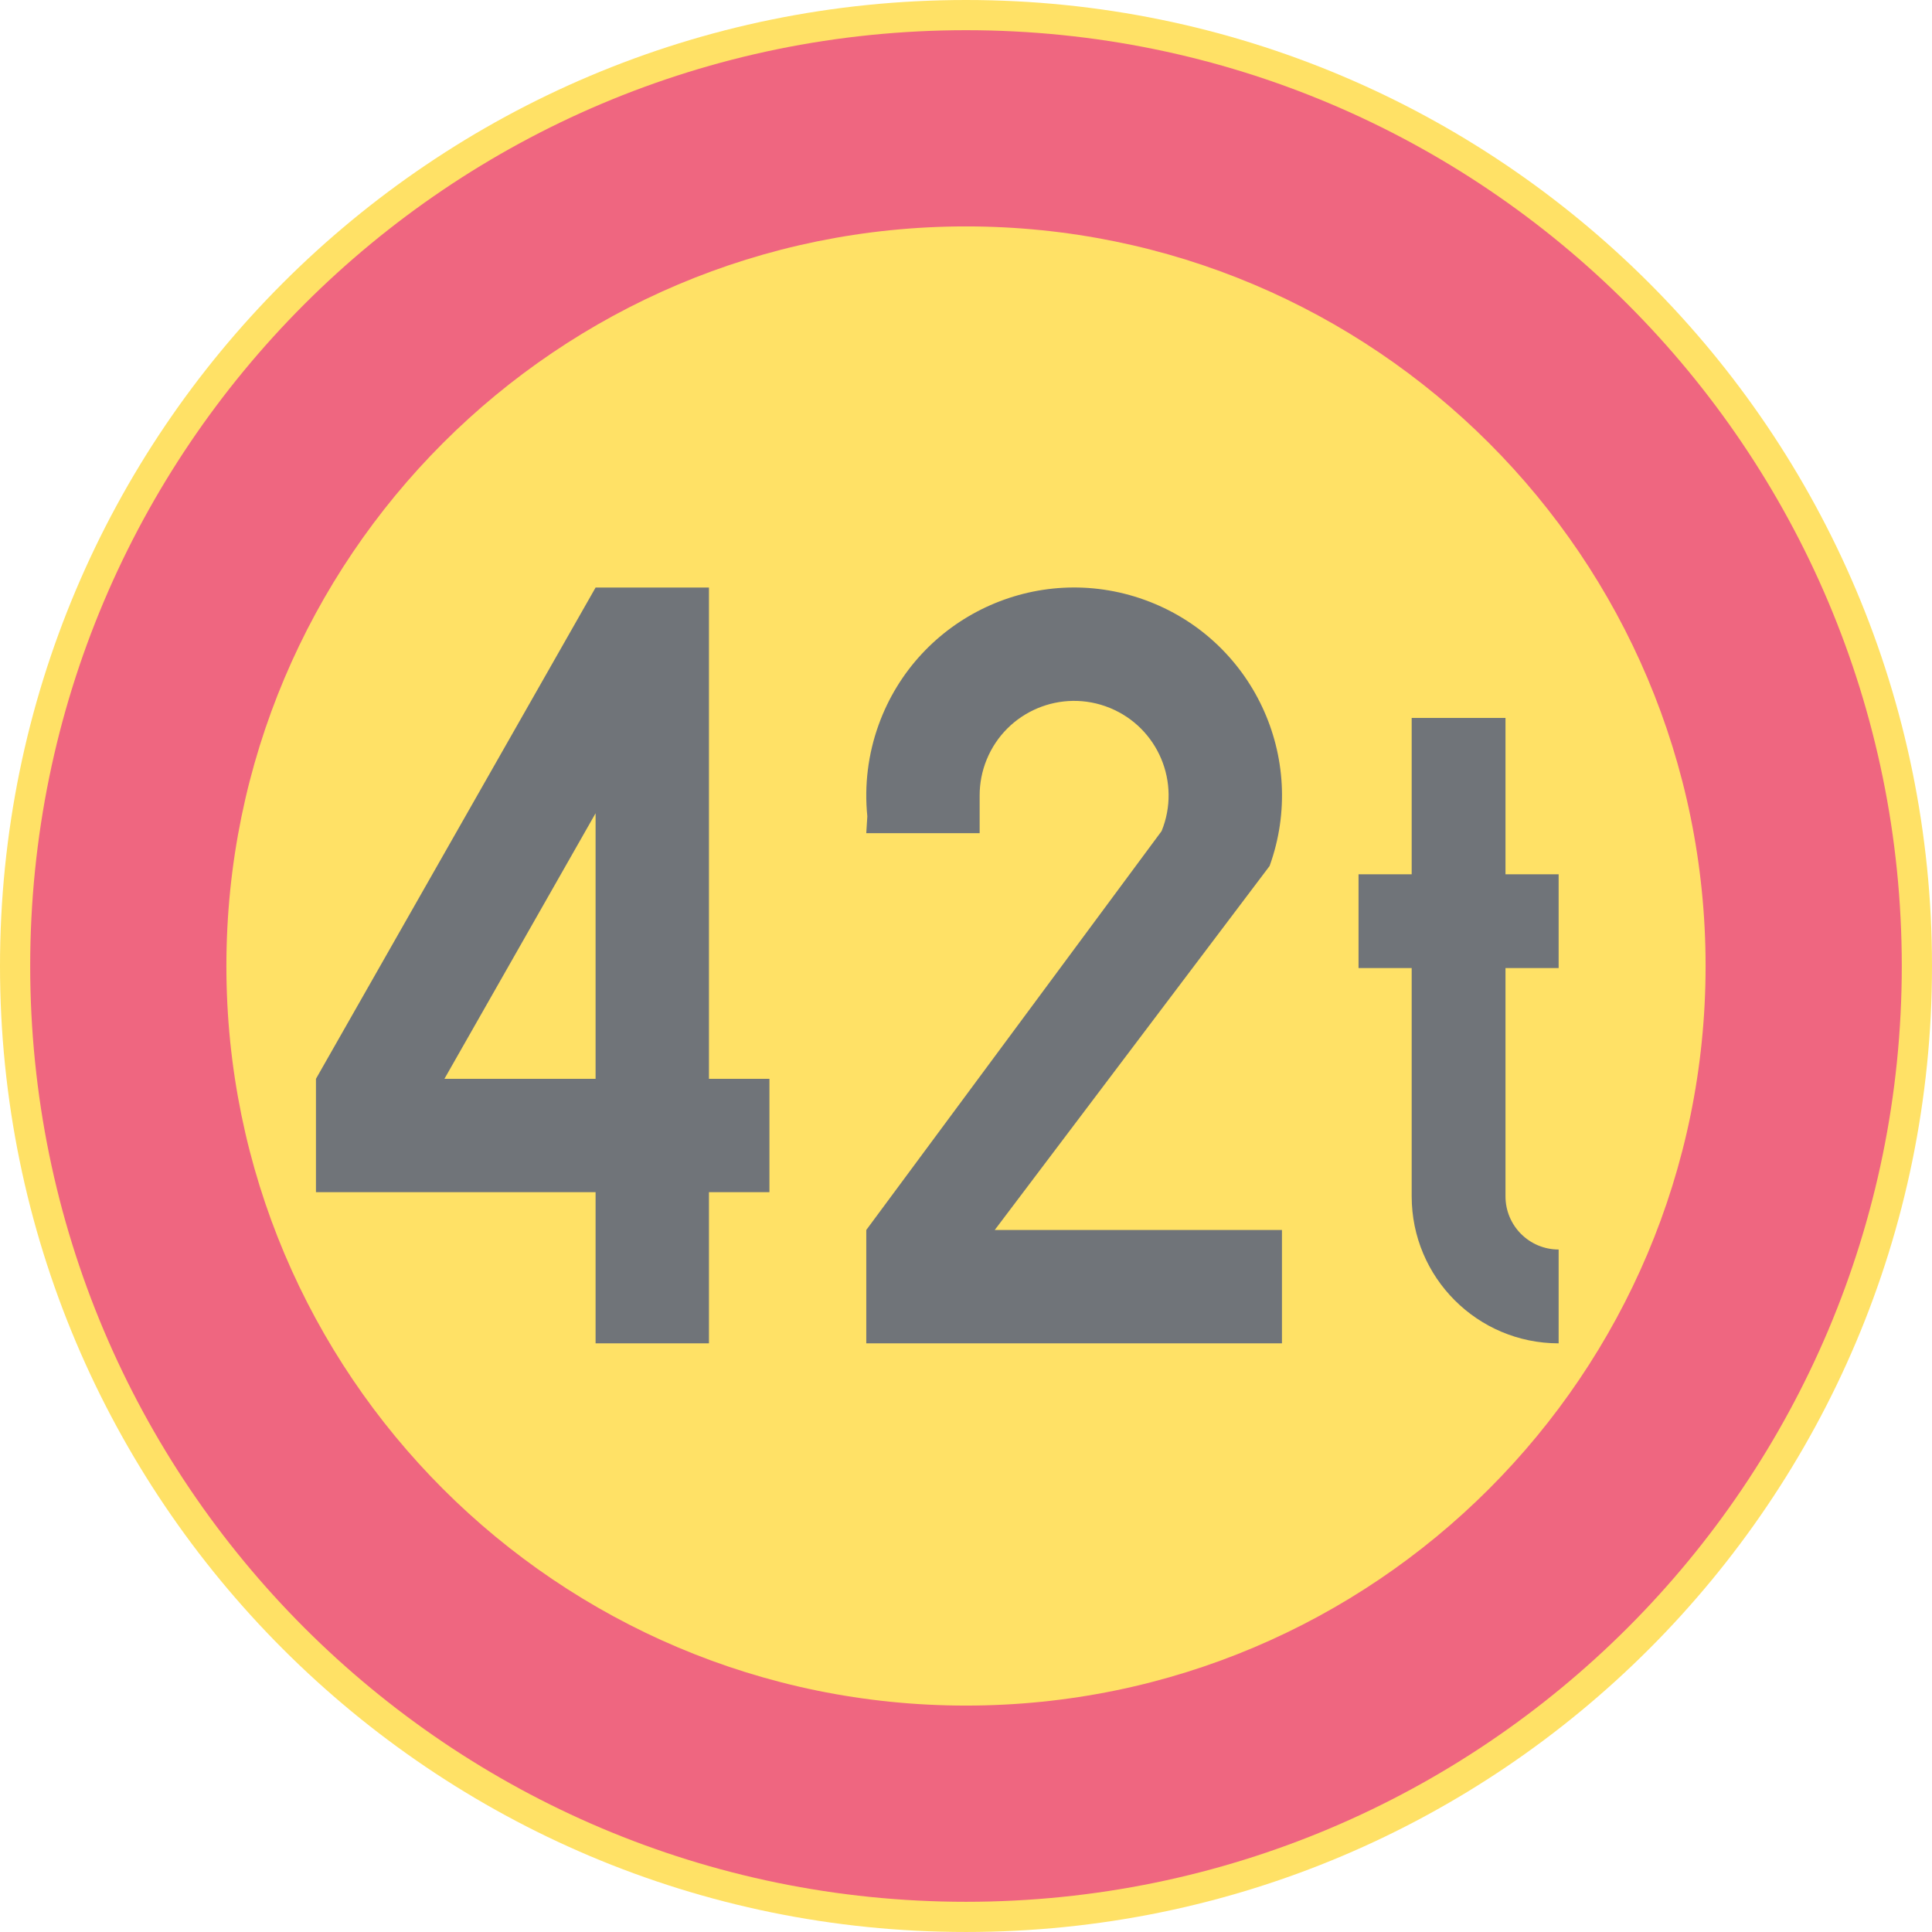<ns0:svg xmlns:dc="http://purl.org/dc/elements/1.1/" xmlns:ns0="http://www.w3.org/2000/svg" xmlns:ns1="http://sodipodi.sourceforge.net/DTD/sodipodi-0.dtd" xmlns:ns2="http://www.inkscape.org/namespaces/inkscape" xmlns:ns4="http://creativecommons.org/ns#" xmlns:rdf="http://www.w3.org/1999/02/22-rdf-syntax-ns#" version="1.1" id="Layer_1" x="0px" y="0px" width="396.853" height="396.851" viewBox="0 0 396.853 396.851" xml:space="preserve" ns1:docname="C24_14.svg" ns2:version="0.92.5 (2060ec1f9f, 2020-04-08)" opacity="0.6"><ns0:defs id="defs2275" /><ns1:namedview pagecolor="#ffffff" bordercolor="#666666" borderopacity="1" objecttolerance="10" gridtolerance="10" guidetolerance="10" ns2:pageopacity="0" ns2:pageshadow="2" ns2:window-width="640" ns2:window-height="480" id="namedview2273" showgrid="false" ns2:zoom="0.55503813" ns2:cx="198.4265" ns2:cy="198.42599" ns2:window-x="0" ns2:window-y="0" ns2:window-maximized="0" ns2:current-layer="Layer_1" />
<ns0:g id="CIRCLE_3_" transform="translate(-14.172,-14.173)">
	<ns0:path style="fill:#ffcd00" d="m 411.025,212.601 c 0,-109.59 -88.84,-198.428 -198.428,-198.428 -109.588,0 -198.425,88.837 -198.425,198.428 0,109.583 88.837,198.423 198.425,198.423 109.588,0 198.428,-88.84 198.428,-198.423 z" id="path2251" ns2:connector-curvature="0" />
</ns0:g>
<ns0:g id="CIRCLE_4_" transform="translate(-14.172,-14.173)">
	<ns0:path style="fill:#e4002b" d="m 404.818,212.601 c 0,-106.164 -86.062,-192.226 -192.221,-192.226 -106.16,0 -192.223,86.062 -192.223,192.226 0,106.159 86.063,192.221 192.223,192.221 106.159,-10e-4 192.221,-86.062 192.221,-192.221 z" id="path2254" ns2:connector-curvature="0" />
</ns0:g>
<ns0:g id="CIRCLE_5_" transform="translate(-14.172,-14.173)">
	<ns0:path style="fill:#ffcd00" d="m 364.519,212.601 c 0,-83.907 -68.023,-151.922 -151.922,-151.922 -83.907,0 -151.922,68.015 -151.922,151.922 0,83.898 68.023,151.917 151.922,151.917 83.899,0 151.922,-68.019 151.922,-151.917 z" id="path2257" ns2:connector-curvature="0" />
</ns0:g>
<ns0:g id="LWPOLYLINE_6_" transform="translate(-14.172,-14.173)">
	<ns0:path style="fill:#101820" d="m 323.416,193.759 h 10.917 v 19.269 h -10.917 v 46.891 c 0,6.031 4.891,10.917 10.917,10.917 v 19.273 c -16.67,0 -30.186,-13.516 -30.186,-30.19 V 213.028 H 293.23 v -19.269 h 10.917 v -32.114 h 19.269 z" id="path2260" ns2:connector-curvature="0" />
</ns0:g>
<ns0:g id="LWPOLYLINE_7_" transform="translate(-14.172,-14.173)">
	<ns0:polygon style="fill:#101820" points="159.799,235.772 172.221,235.772 172.221,259.059 159.799,259.059 159.799,290.108 136.512,290.108 136.512,259.059 79.073,259.059 79.073,235.772 136.512,134.861 159.799,134.861 " id="polygon2263" />
</ns0:g>
<ns0:g id="LWPOLYLINE_9_" transform="translate(-14.172,-14.173)">
	<ns0:path style="fill:#101820" d="m 192.114,185.316 h 23.287 v -7.762 c 0,-2.513 0.487,-5.005 1.437,-7.331 4.044,-9.925 15.371,-14.687 25.296,-10.639 9.925,4.048 14.687,15.375 10.644,25.3 l -60.663,81.937 v 23.287 H 277.5 v -23.287 h -58.995 l 56.456,-74.764 c 8.011,-22.176 -3.479,-46.651 -25.654,-54.657 -22.176,-8.01 -46.643,3.475 -54.653,25.651 -2.171,6.014 -2.966,12.438 -2.325,18.799 z" id="path2266" ns2:connector-curvature="0" />
</ns0:g>
<ns0:g id="LWPOLYLINE_8_" transform="translate(-14.172,-14.173)">
	<ns0:polygon style="fill:#ffcd00" points="136.512,235.772 105.463,235.772 136.512,181.226 " id="polygon2269" />
</ns0:g>
</ns0:svg>